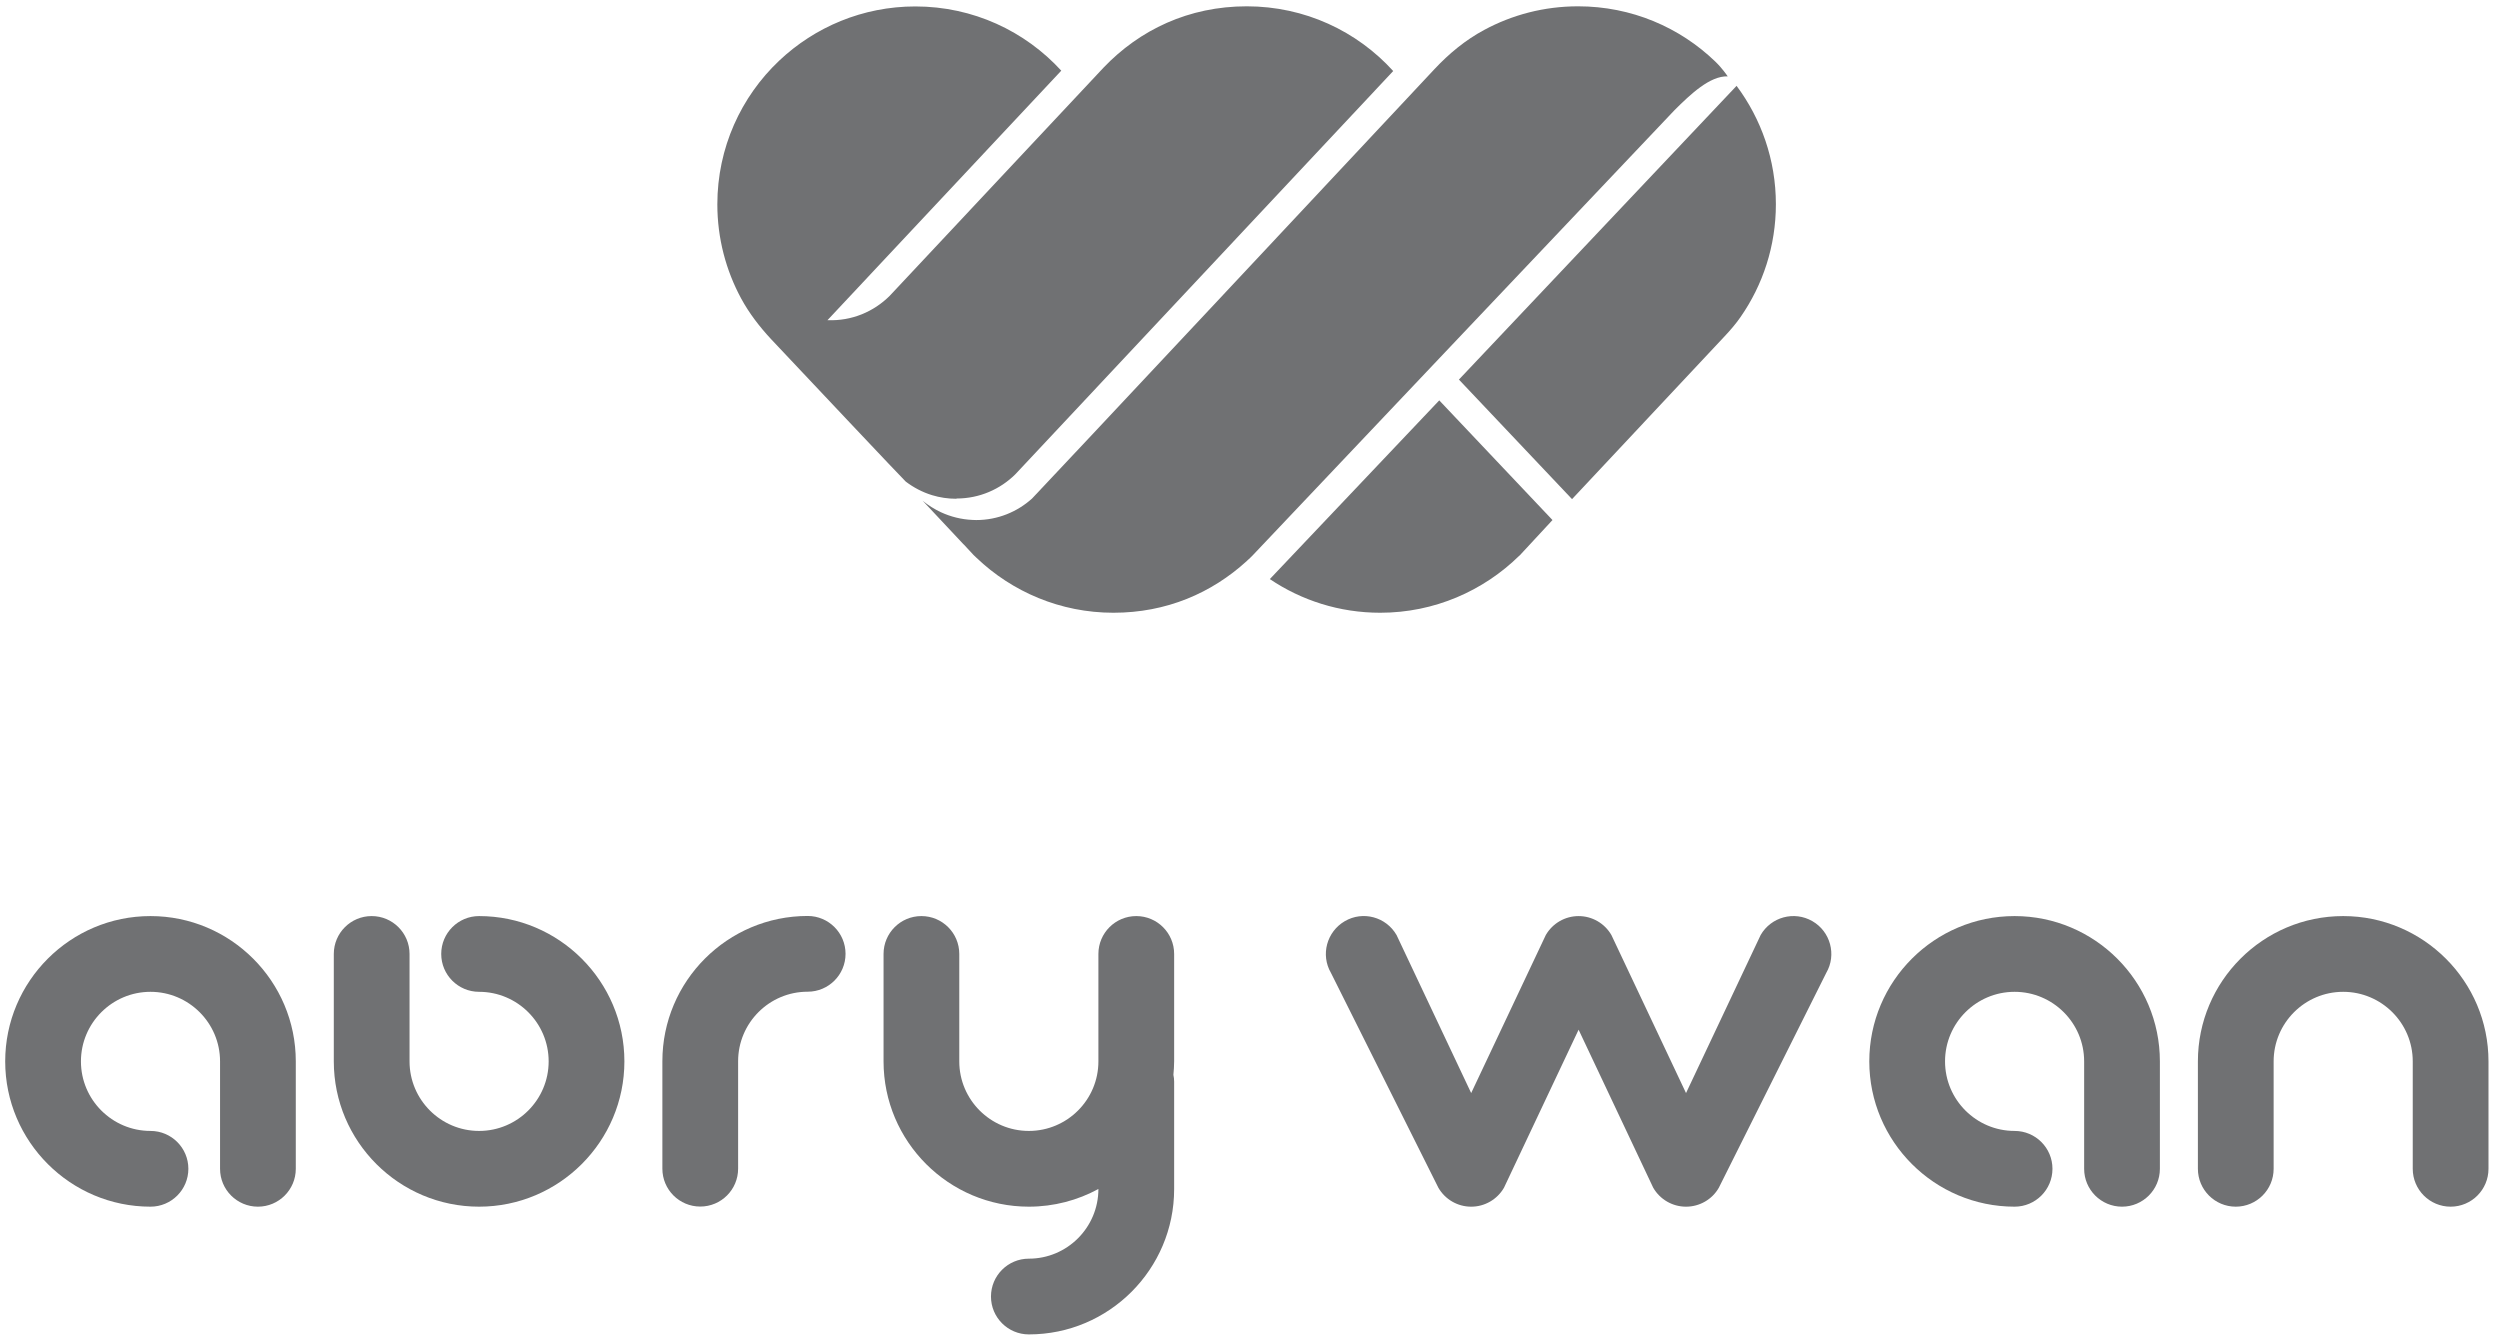 <svg width="202" height="108" viewBox="0 0 202 108" fill="none" xmlns="http://www.w3.org/2000/svg">
<path d="M139.591 6.16C139.541 6.09 139.161 5.52 138.601 4.98C135.731 2.21 131.821 0.51 127.511 0.51C124.761 0.51 122.181 1.2 119.921 2.42C118.411 3.23 117.081 4.33 115.911 5.58C115.911 5.58 83.661 40.04 83.391 40.28C83.391 40.28 83.381 40.28 83.381 40.29C82.191 41.36 80.611 42.02 78.881 42.02C78.781 42.02 78.671 42.02 78.571 42.01C77.671 41.97 76.811 41.75 76.031 41.39C75.501 41.14 75.001 40.83 74.551 40.46L77.291 43.38L77.851 43.98H77.861L78.641 44.82L78.691 44.87C78.761 44.94 78.831 45 78.901 45.07C81.771 47.81 85.671 49.51 89.961 49.51C94.251 49.51 97.901 47.92 100.741 45.33C100.771 45.31 100.791 45.29 100.801 45.27C100.941 45.15 101.071 45.02 101.201 44.89C101.201 44.89 135.211 8.98 135.311 8.89C136.591 7.62 138.161 6.12 139.601 6.17L139.591 6.16Z" fill="#707173"/>
<path d="M102.602 46.79C105.152 48.51 108.221 49.51 111.521 49.51C115.901 49.51 119.871 47.74 122.771 44.89H122.781L125.441 42.02L116.292 32.35L102.602 46.79Z" fill="#707173"/>
<path d="M140.321 6.93L117.881 30.67L127.021 40.33L139.361 27.16C139.821 26.67 140.261 26.16 140.641 25.61C142.441 23.02 143.491 19.88 143.491 16.5C143.491 12.91 142.301 9.6 140.311 6.93H140.321Z" fill="#707173"/>
<path d="M77.291 40.28C79.141 40.28 80.821 39.53 82.041 38.32C82.131 38.23 112.571 5.74 112.571 5.74C109.651 2.52 105.431 0.51 100.741 0.51C96.051 0.51 92.081 2.41 89.161 5.47C89.161 5.47 71.981 23.81 71.881 23.91C70.601 25.18 68.831 25.95 66.861 25.87L85.751 5.71C82.831 2.52 78.631 0.52 73.961 0.52C69.701 0.52 65.831 2.19 62.961 4.9C59.881 7.81 57.961 11.94 57.961 16.51C57.961 19.26 58.661 21.85 59.881 24.11C60.531 25.31 61.371 26.4 62.301 27.4C64.891 30.15 73.031 38.79 73.181 38.91C73.811 39.39 74.531 39.77 75.311 40.01C75.931 40.2 76.591 40.3 77.271 40.3L77.291 40.28Z" fill="#707173"/>
<path d="M65.26 74.01C58.779 74.01 53.52 79.28 53.52 85.75V94.43C53.52 96.12 54.89 97.49 56.58 97.49C58.27 97.49 59.64 96.12 59.64 94.43V85.75C59.64 82.65 62.16 80.13 65.26 80.13C66.95 80.13 68.32 78.76 68.32 77.07C68.32 75.38 66.95 74.01 65.26 74.01Z" fill="#707173"/>
<path d="M91.811 74.019C90.121 74.019 88.751 75.389 88.751 77.079V85.76C88.751 88.859 86.231 91.379 83.131 91.379C80.031 91.379 77.51 88.859 77.51 85.76V77.079C77.51 75.389 76.14 74.019 74.45 74.019C72.76 74.019 71.391 75.389 71.391 77.079V85.76C71.391 92.24 76.661 97.499 83.131 97.499C85.161 97.499 87.081 96.98 88.751 96.07C88.751 99.18 86.231 101.7 83.131 101.7C81.441 101.7 80.071 103.07 80.071 104.76C80.071 106.45 81.441 107.82 83.131 107.82C89.611 107.82 94.871 102.55 94.871 96.079V87.4C94.871 87.21 94.85 87.029 94.811 86.85C94.841 86.49 94.871 86.129 94.871 85.76V77.079C94.871 75.389 93.501 74.019 91.811 74.019Z" fill="#707173"/>
<path d="M12.16 74.019C5.68 74.019 0.42 79.29 0.42 85.76C0.42 92.23 5.69 97.499 12.16 97.499C13.85 97.499 15.22 96.129 15.22 94.439C15.22 92.749 13.85 91.379 12.16 91.379C9.06 91.379 6.54 88.859 6.54 85.76C6.54 82.659 9.06 80.139 12.16 80.139C15.26 80.139 17.78 82.659 17.78 85.76V94.439C17.78 96.129 19.15 97.499 20.84 97.499C22.53 97.499 23.9 96.129 23.9 94.439V85.76C23.9 79.279 18.63 74.019 12.16 74.019Z" fill="#707173"/>
<path d="M38.711 74.019C37.021 74.019 35.651 75.389 35.651 77.079C35.651 78.769 37.021 80.139 38.711 80.139C41.811 80.139 44.331 82.659 44.331 85.76C44.331 88.859 41.811 91.379 38.711 91.379C35.611 91.379 33.091 88.859 33.091 85.76V77.079C33.091 75.389 31.721 74.019 30.031 74.019C28.341 74.019 26.971 75.389 26.971 77.079V85.76C26.971 92.24 32.241 97.499 38.711 97.499C45.181 97.499 50.451 92.23 50.451 85.76C50.451 79.29 45.181 74.019 38.711 74.019Z" fill="#707173"/>
<path d="M189.33 74.019C182.85 74.019 177.59 79.29 177.59 85.76V94.439C177.59 96.129 178.96 97.499 180.65 97.499C182.34 97.499 183.71 96.129 183.71 94.439V85.76C183.71 82.659 186.23 80.139 189.33 80.139C192.43 80.139 194.95 82.659 194.95 85.76V94.439C194.95 96.129 196.32 97.499 198.01 97.499C199.7 97.499 201.07 96.129 201.07 94.439V85.76C201.07 79.279 195.8 74.019 189.33 74.019Z" fill="#707173"/>
<path d="M162.779 74.019C156.299 74.019 151.039 79.29 151.039 85.76C151.039 92.23 156.309 97.499 162.779 97.499C164.469 97.499 165.839 96.129 165.839 94.439C165.839 92.749 164.469 91.379 162.779 91.379C159.679 91.379 157.159 88.859 157.159 85.76C157.159 82.659 159.679 80.139 162.779 80.139C165.879 80.139 168.399 82.659 168.399 85.76V94.439C168.399 96.129 169.769 97.499 171.459 97.499C173.149 97.499 174.519 96.129 174.519 94.439V85.76C174.519 79.279 169.249 74.019 162.779 74.019Z" fill="#707173"/>
<path d="M146.441 74.43C144.971 73.58 143.101 74.09 142.261 75.55L136.231 88.32L130.201 75.55C129.651 74.6 128.641 74.02 127.551 74.02C126.461 74.02 125.451 74.6 124.901 75.55L118.871 88.32L112.841 75.55C111.991 74.08 110.121 73.58 108.661 74.43C107.201 75.28 106.691 77.15 107.541 78.61L116.221 95.97C116.771 96.92 117.781 97.5 118.871 97.5C119.961 97.5 120.971 96.92 121.521 95.97L127.551 83.2L133.581 95.97C134.131 96.92 135.141 97.5 136.231 97.5C137.321 97.5 138.341 96.92 138.881 95.97L147.561 78.61C148.411 77.15 147.901 75.27 146.441 74.43Z" fill="#707173"/>
</svg>
